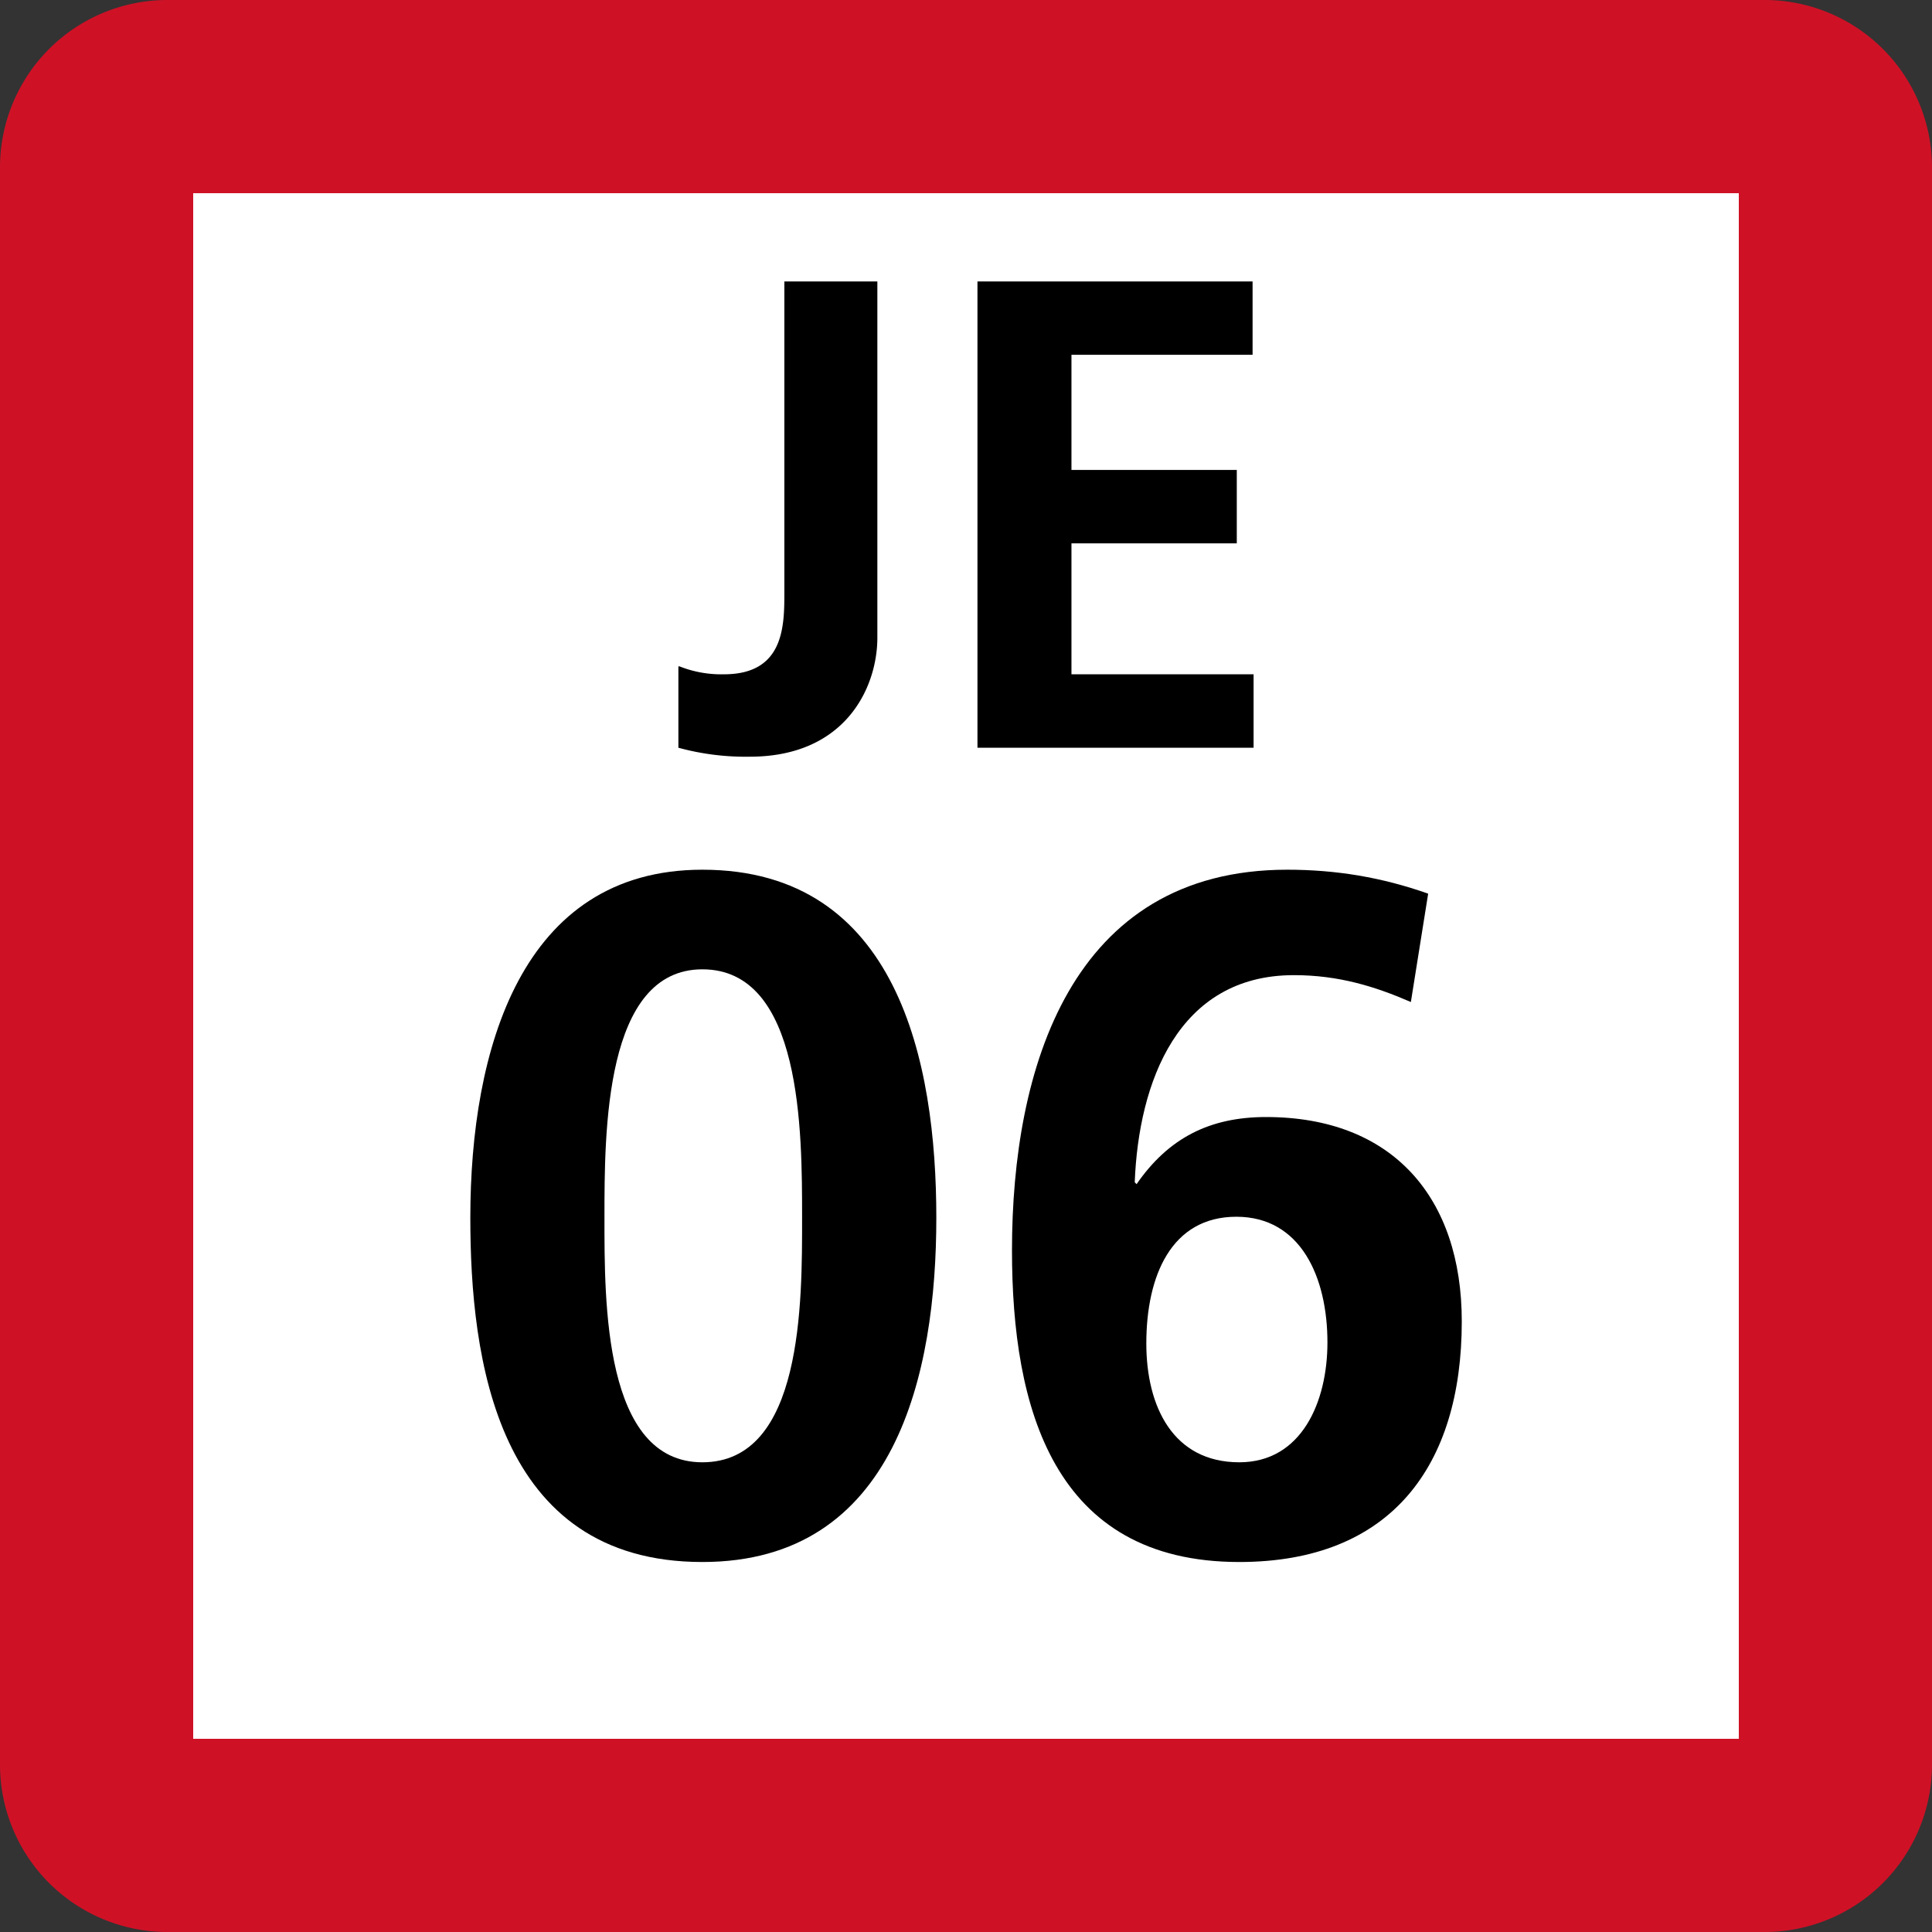 <svg xmlns="http://www.w3.org/2000/svg" xmlns:xlink="http://www.w3.org/1999/xlink" width="75" height="75"><rect width="100%" height="100%" fill="#333333" stroke="none"/><defs><clipPath id="b"><path d="M6 .625h9v18.75H6Zm0 0"/></clipPath><clipPath id="c"><path d="M17 .625h12v18.75H17Zm0 0"/></clipPath><clipPath id="a"><path d="M0 0h35v20H0z"/></clipPath><clipPath id="e"><path d="M1 .762h19v26.875H1Zm0 0"/></clipPath><clipPath id="f"><path d="M22 .762h18v26.875H22Zm0 0"/></clipPath><clipPath id="d"><path d="M0 0h41v28H0z"/></clipPath><clipPath id="g"><path d="M0 0h75v75H0z"/></clipPath><g id="h" clip-path="url(#a)"><g clip-path="url(#b)"><path d="M6.375 15.867a4.4 4.4 0 0 0 1.73.309c2.344 0 2.344-1.887 2.344-3.196V.926h3.61v13.828c0 1.922-1.227 4.621-4.954 4.621a9.9 9.9 0 0 1-2.77-.348v-3.16Zm0 0"/></g><g clip-path="url(#c)"><path d="M17.945.926h10.68v2.847h-7.031v4.47h6.418v2.85h-6.418v5.083h7.07v2.851H17.945Zm0 0"/></g></g><g id="i" clip-path="url(#d)"><g clip-path="url(#e)"><path d="M1.258 14.273C1.258 7.762 3.227.762 10.266.762c7.593 0 9.082 7.48 9.082 13.511 0 6.032-1.567 13.364-9.082 13.364-8.004 0-9.008-7.926-9.008-13.364m12.879 0c0-3.347 0-9.644-3.871-9.644-3.801 0-3.801 6.297-3.801 9.644 0 3.278-.031 9.493 3.8 9.493 3.907 0 3.872-6.215 3.872-9.493m0 0"/></g><g clip-path="url(#f)"><path d="M37.77 5.898c-1.375-.597-2.793-1.043-4.54-1.043-4.507 0-6.03 4.168-6.18 8.04l.071.074c1.234-1.785 2.832-2.606 5.027-2.606 4.918 0 7.598 3.13 7.598 7.934 0 5.617-2.754 9.34-8.637 9.34-7.222 0-8.824-5.992-8.824-12.098 0-7.035 2.27-14.777 10.684-14.777 1.902 0 3.683.297 5.472.93zM27.5 19.152c0 2.453 1.04 4.614 3.61 4.614 2.421 0 3.421-2.348 3.421-4.653 0-2.535-1.039-4.879-3.535-4.879-2.535 0-3.496 2.309-3.496 4.918m0 0"/></g></g><g id="j" clip-path="url(#g)"><path fill="#CF1126" d="M0 68.5v-62A6.5 6.5 0 0 1 6.5 0h62A6.5 6.5 0 0 1 75 6.5v62a6.5 6.5 0 0 1-6.5 6.5h-62A6.5 6.5 0 0 1 0 68.5m0 0"/><path fill="#FFF" d="M7.5 67.5v-60h60v60Zm0 0"/><use xlink:href="#h" transform="translate(20 10)"/><use xlink:href="#i" transform="translate(17 33)"/></g></defs><use xlink:href="#j"/></svg>